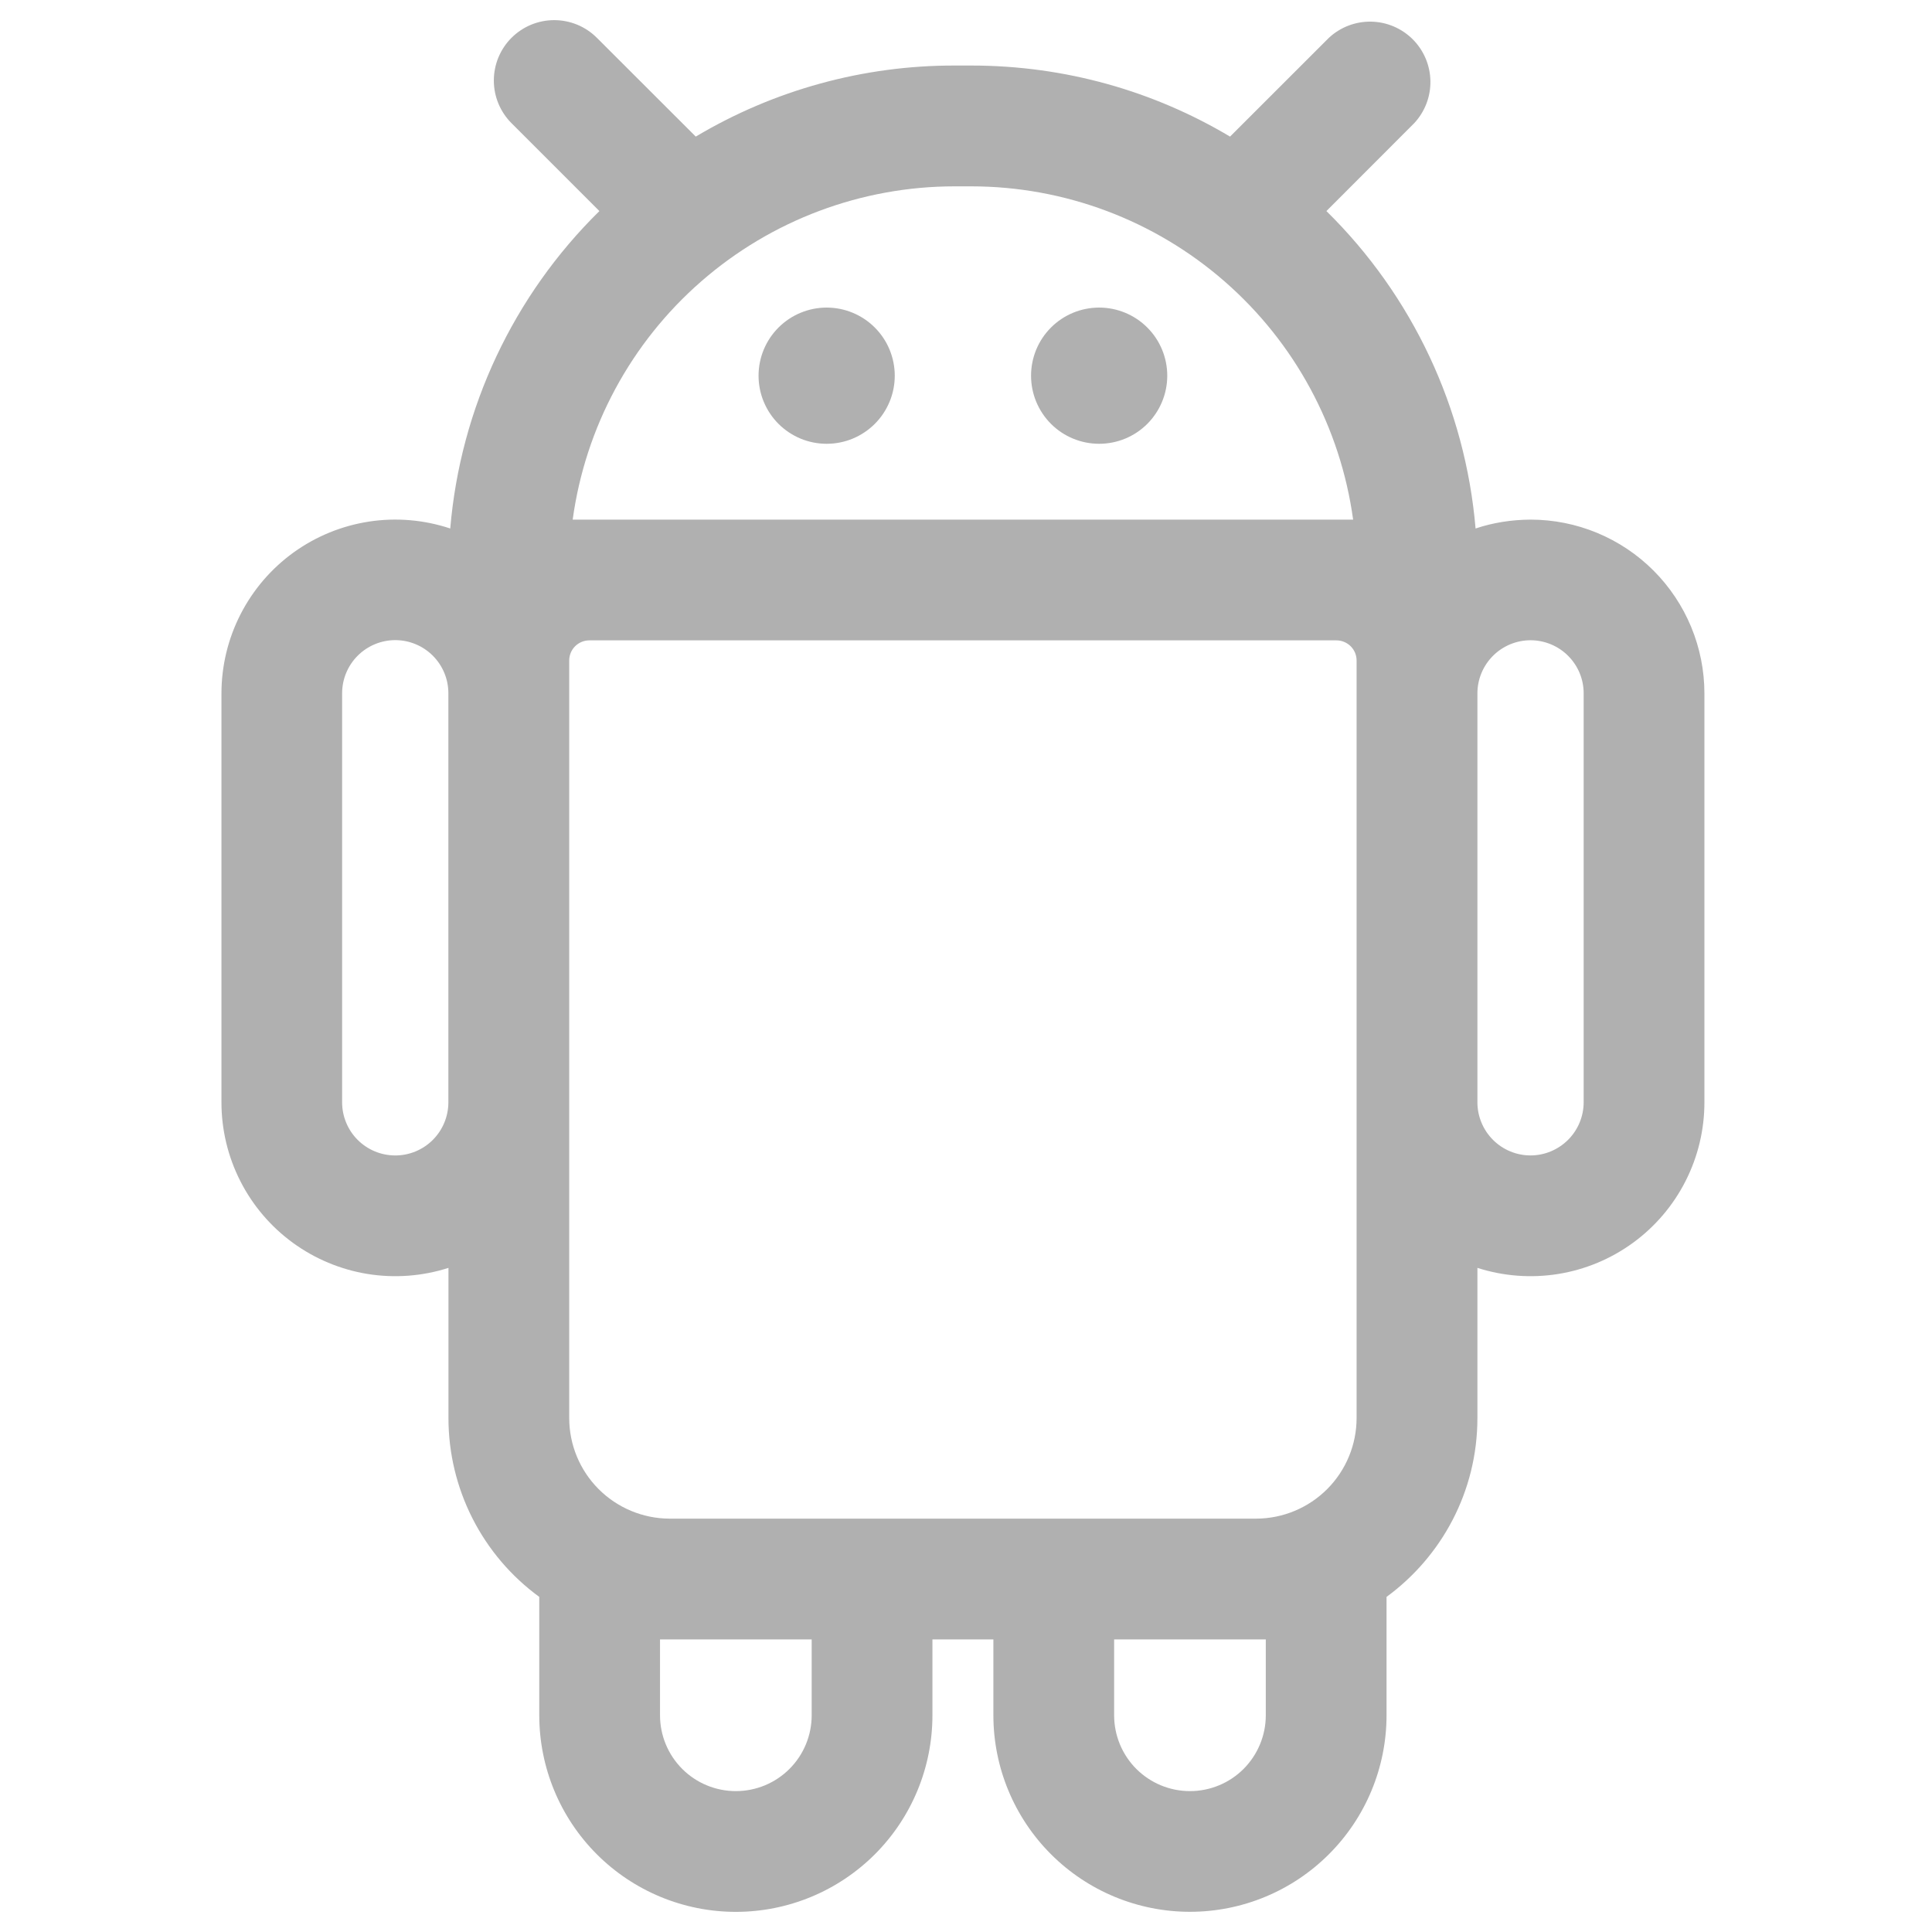 <svg width="64" height="64" viewBox="0 0 64 64" fill="none" xmlns="http://www.w3.org/2000/svg">
<path d="M29.64 12.445C29.64 12.742 29.582 13.035 29.468 13.309C29.355 13.582 29.189 13.831 28.979 14.041C28.77 14.25 28.521 14.416 28.247 14.53C27.974 14.643 27.68 14.701 27.384 14.701C27.088 14.701 26.794 14.643 26.521 14.53C26.247 14.416 25.998 14.25 25.789 14.041C25.579 13.831 25.413 13.582 25.3 13.309C25.186 13.035 25.128 12.742 25.128 12.445C25.128 11.847 25.366 11.273 25.789 10.85C26.212 10.427 26.786 10.189 27.384 10.189C27.982 10.189 28.556 10.427 28.979 10.85C29.402 11.273 29.64 11.847 29.64 12.445ZM36.411 14.701C37.009 14.701 37.583 14.464 38.006 14.041C38.429 13.617 38.667 13.044 38.667 12.445C38.667 11.847 38.429 11.273 38.006 10.85C37.583 10.427 37.009 10.189 36.411 10.189C35.812 10.189 35.238 10.427 34.815 10.85C34.392 11.273 34.155 11.847 34.155 12.445C34.155 13.044 34.392 13.617 34.815 14.041C35.238 14.464 35.812 14.701 36.411 14.701Z" fill="#B0B0B0"/>
<path fill-rule="evenodd" clip-rule="evenodd" d="M16.944 1.253C17.13 1.067 17.35 0.92 17.593 0.819C17.836 0.719 18.096 0.667 18.359 0.667C18.621 0.667 18.881 0.719 19.124 0.819C19.367 0.92 19.587 1.067 19.773 1.253L23.048 4.525C25.64 2.98 28.603 2.166 31.621 2.171H32.173C35.307 2.171 38.237 3.029 40.747 4.525L44.021 1.253C44.4 0.9 44.902 0.708 45.42 0.717C45.938 0.726 46.432 0.936 46.799 1.302C47.165 1.669 47.375 2.163 47.384 2.681C47.394 3.199 47.201 3.701 46.848 4.08L43.939 6.992C46.79 9.794 48.543 13.524 48.88 17.507C49.454 17.315 50.061 17.217 50.701 17.213C52.229 17.213 53.694 17.82 54.774 18.9C55.854 19.981 56.461 21.446 56.461 22.973V36.512C56.462 37.419 56.248 38.314 55.837 39.123C55.426 39.933 54.83 40.633 54.097 41.168C53.364 41.703 52.515 42.057 51.619 42.202C50.723 42.346 49.805 42.277 48.941 42V46.973C48.941 49.408 47.755 51.563 45.931 52.899V56.819C45.931 58.546 45.245 60.202 44.023 61.423C42.802 62.645 41.146 63.331 39.419 63.331C37.691 63.331 36.035 62.645 34.814 61.423C33.593 60.202 32.907 58.546 32.907 56.819V54.307H30.888V56.821C30.888 58.548 30.202 60.205 28.981 61.426C27.759 62.647 26.103 63.333 24.376 63.333C22.649 63.333 20.992 62.647 19.771 61.426C18.55 60.205 17.864 58.548 17.864 56.821V52.899C16.931 52.218 16.173 51.326 15.65 50.296C15.128 49.267 14.855 48.128 14.856 46.973V42C13.992 42.277 13.074 42.346 12.178 42.202C11.283 42.057 10.434 41.703 9.7 41.168C8.967 40.633 8.371 39.933 7.96 39.123C7.549 38.314 7.335 37.419 7.336 36.512V22.973C7.336 22.061 7.552 21.161 7.968 20.349C8.384 19.536 8.986 18.834 9.726 18.3C10.466 17.767 11.323 17.416 12.225 17.278C13.127 17.14 14.049 17.219 14.915 17.507C15.252 13.524 17.005 9.794 19.856 6.992L16.944 4.08C16.569 3.705 16.359 3.197 16.359 2.667C16.359 2.137 16.569 1.628 16.944 1.253ZM19.517 21.213C19.341 21.215 19.173 21.286 19.049 21.41C18.925 21.535 18.856 21.704 18.856 21.88V46.973C18.856 47.855 19.205 48.701 19.828 49.326C20.45 49.95 21.294 50.303 22.176 50.307H41.619C42.5 50.303 43.345 49.95 43.967 49.326C44.589 48.701 44.939 47.855 44.939 46.973V21.88C44.939 21.704 44.869 21.535 44.745 21.41C44.621 21.286 44.453 21.215 44.277 21.213H19.517ZM44.283 17.213H44.824C44.405 14.155 42.893 11.352 40.567 9.323C38.242 7.293 35.26 6.174 32.173 6.173H31.621C28.535 6.174 25.553 7.293 23.227 9.323C20.901 11.352 19.39 14.155 18.971 17.213H44.283ZM36.907 56.821V54.307H41.931V56.821C41.931 57.151 41.866 57.478 41.739 57.783C41.613 58.087 41.428 58.364 41.195 58.598C40.962 58.831 40.685 59.016 40.38 59.142C40.075 59.268 39.748 59.333 39.419 59.333C39.089 59.333 38.762 59.268 38.457 59.142C38.153 59.016 37.876 58.831 37.642 58.598C37.409 58.364 37.224 58.087 37.098 57.783C36.972 57.478 36.907 57.151 36.907 56.821ZM22.171 54.307H26.888V56.821C26.888 57.488 26.623 58.127 26.152 58.598C25.681 59.069 25.042 59.333 24.376 59.333C23.71 59.333 23.071 59.069 22.6 58.598C22.129 58.127 21.864 57.488 21.864 56.821V54.307H22.171ZM50.701 38.275C50.235 38.275 49.789 38.09 49.459 37.761C49.129 37.432 48.943 36.986 48.941 36.52V22.965C48.942 22.499 49.129 22.051 49.46 21.722C49.623 21.559 49.818 21.43 50.031 21.342C50.245 21.254 50.474 21.209 50.705 21.209C50.936 21.21 51.165 21.256 51.379 21.345C51.592 21.434 51.786 21.564 51.949 21.728C52.112 21.892 52.241 22.086 52.329 22.299C52.417 22.513 52.462 22.742 52.461 22.973V36.512C52.461 36.979 52.276 37.426 51.946 37.757C51.616 38.087 51.168 38.275 50.701 38.275ZM14.853 22.96C14.852 22.493 14.665 22.046 14.334 21.717C14.003 21.388 13.555 21.204 13.088 21.205C12.621 21.207 12.174 21.394 11.845 21.725C11.516 22.056 11.332 22.504 11.333 22.971V36.509C11.332 36.976 11.515 37.425 11.844 37.756C12.173 38.087 12.62 38.274 13.087 38.276C13.553 38.278 14.002 38.094 14.333 37.765C14.664 37.436 14.851 36.989 14.853 36.523V22.96Z" fill="#B0B0B0"/>
</svg>
